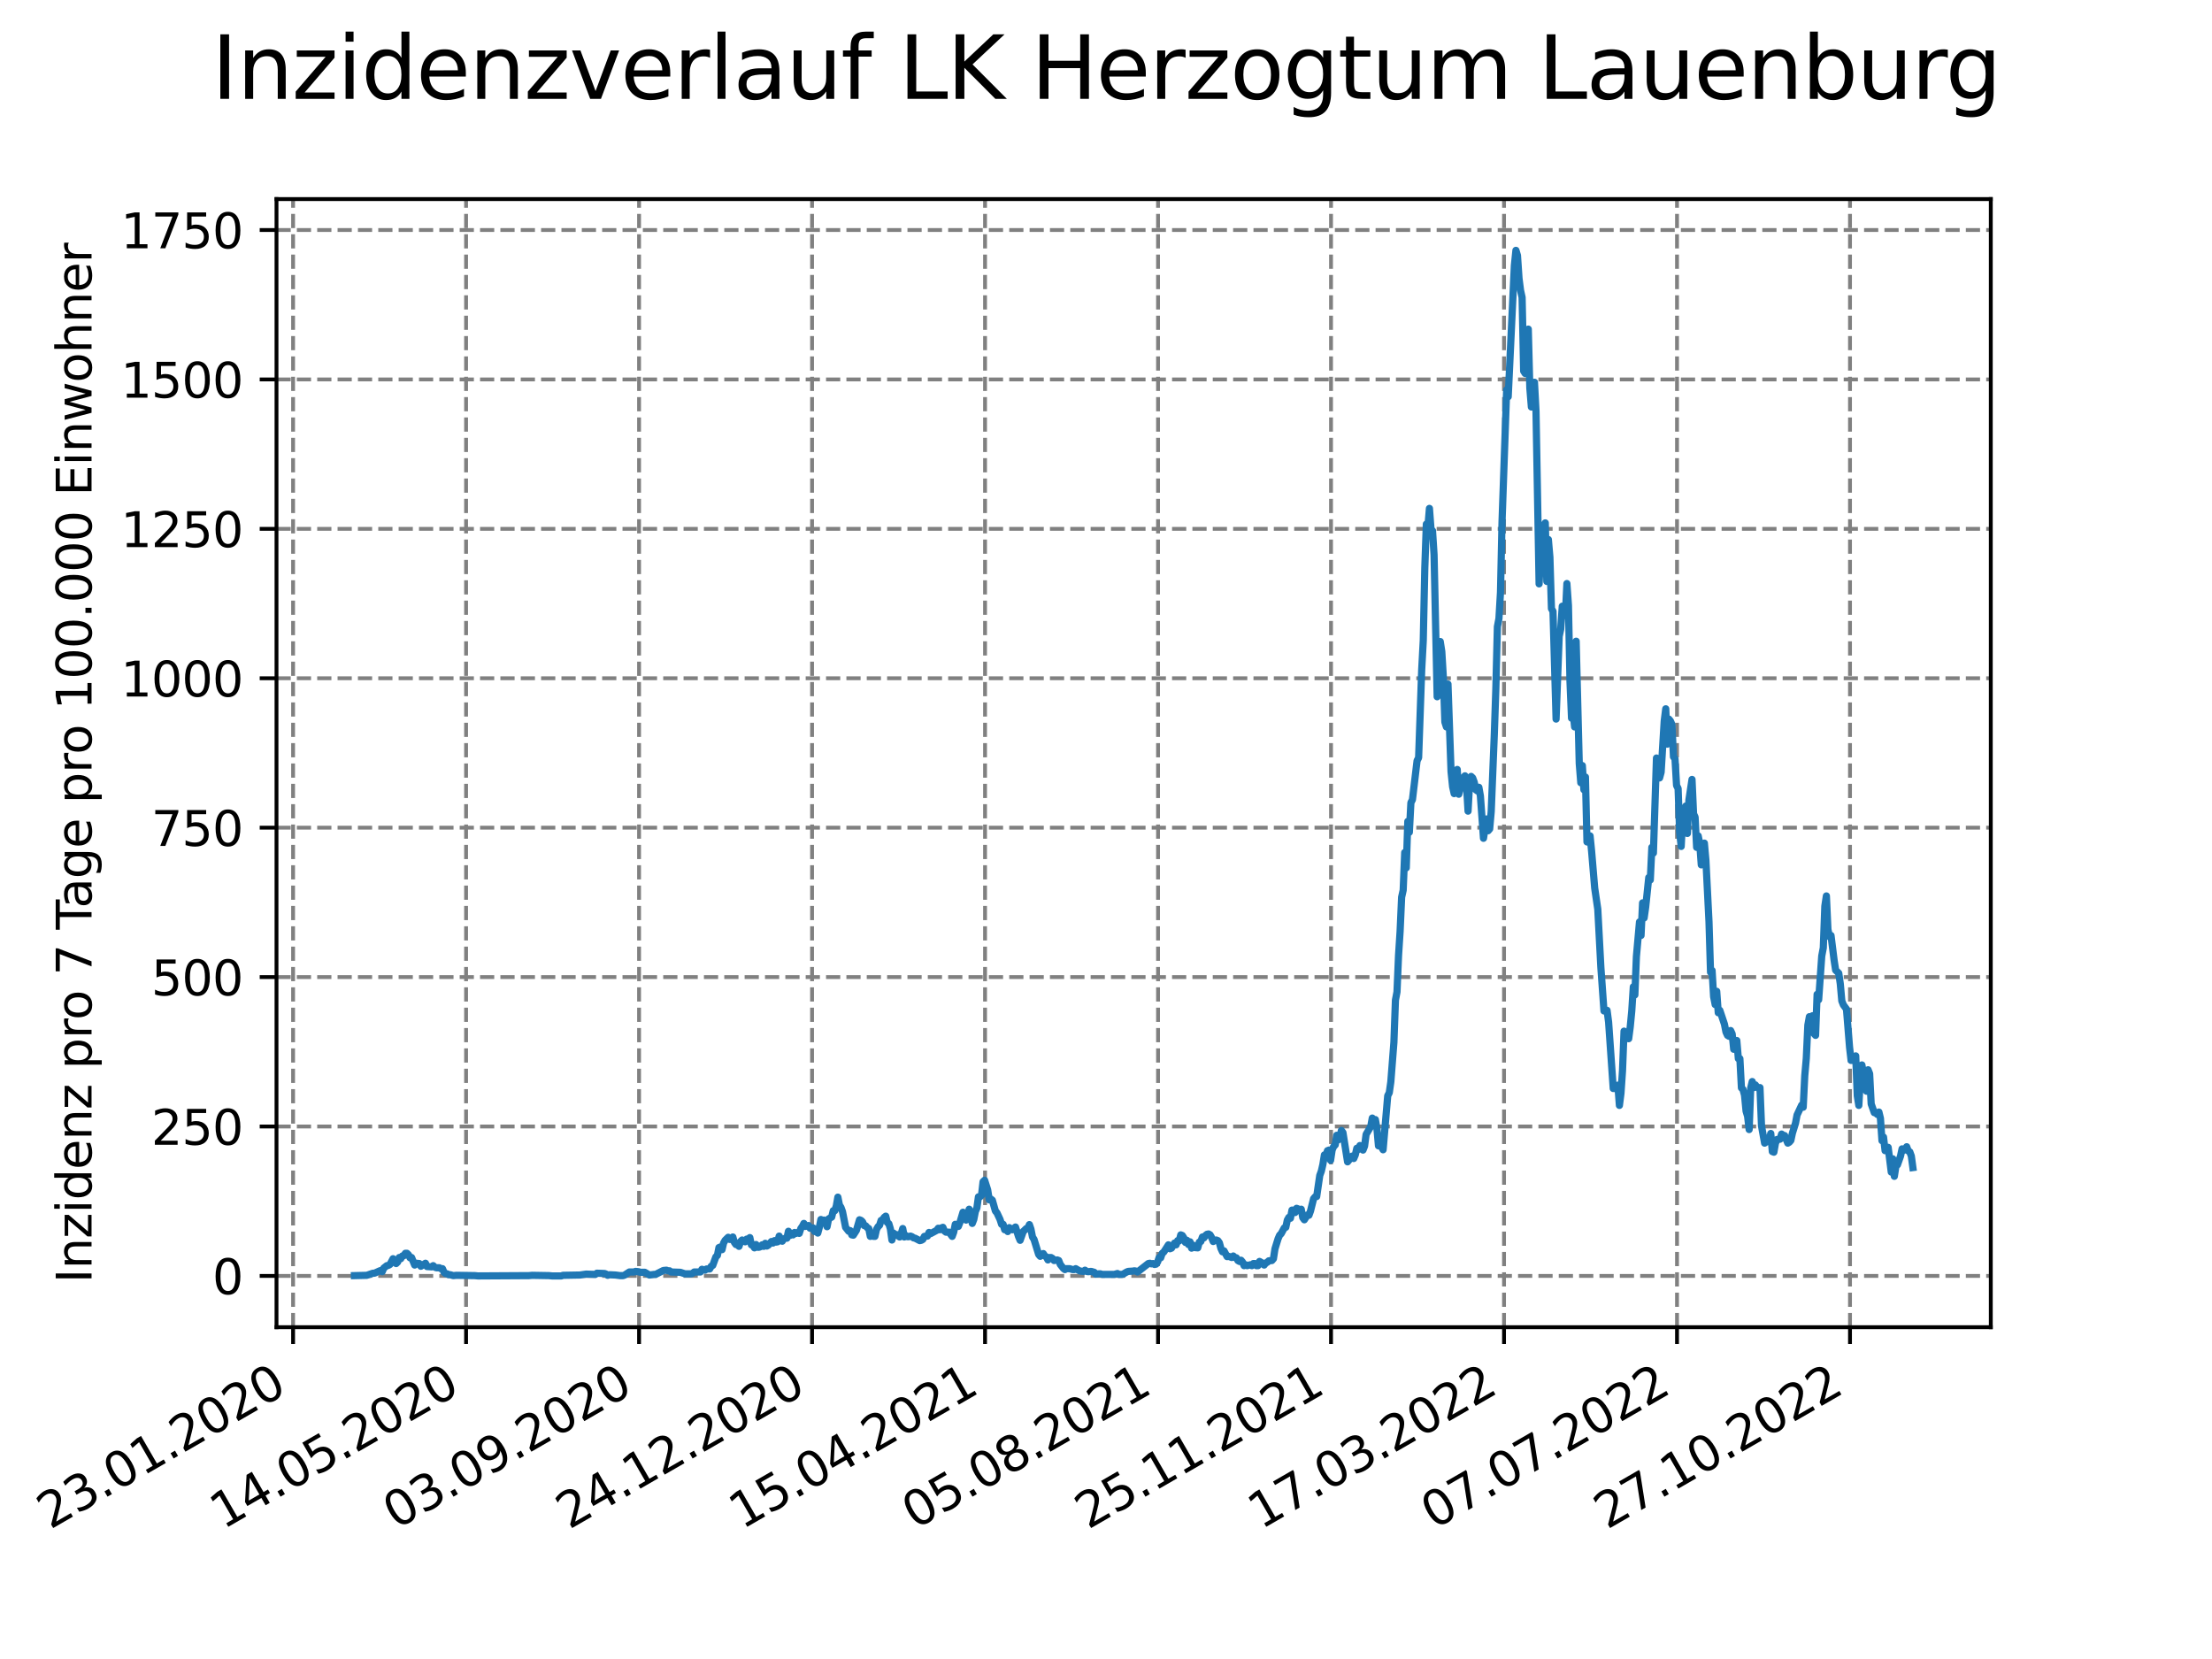 <?xml version="1.0" encoding="utf-8" standalone="no"?>
<!DOCTYPE svg PUBLIC "-//W3C//DTD SVG 1.1//EN"
  "http://www.w3.org/Graphics/SVG/1.1/DTD/svg11.dtd">
<svg xmlns:xlink="http://www.w3.org/1999/xlink" width="460.8pt" height="345.6pt" viewBox="0 0 460.8 345.6" xmlns="http://www.w3.org/2000/svg" version="1.1">
 <defs>
  <style type="text/css">*{stroke-linejoin: round; stroke-linecap: butt}</style>
 </defs>
 <g id="figure_1">
  <g id="patch_1">
   <path d="M 0 345.6 
L 460.8 345.6 
L 460.8 0 
L 0 0 
z
" style="fill: #ffffff"/>
  </g>
  <g id="axes_1">
   <g id="patch_2">
    <path d="M 57.6 276.48 
L 414.72 276.48 
L 414.72 41.472 
L 57.6 41.472 
z
" style="fill: #ffffff"/>
   </g>
   <g id="matplotlib.axis_1">
    <g id="xtick_1">
     <g id="line2d_1">
      <path d="M 61.056 276.48 
L 61.056 41.472 
" clip-path="url(#pd6b71ab029)" style="fill: none; stroke-dasharray: 2.96,1.28; stroke-dashoffset: 0; stroke: #808080; stroke-width: 0.8"/>
     </g>
     <g id="line2d_2">
      <defs>
       <path id="m89632a924a" d="M 0 0 
L 0 3.5 
" style="stroke: #000000; stroke-width: 0.8"/>
      </defs>
      <g>
       <use xlink:href="#m89632a924a" x="61.056" y="276.48" style="stroke: #000000; stroke-width: 0.8"/>
      </g>
     </g>
     <g id="text_1">
      <!-- 23.01.2020 -->
      <g transform="translate(10.431 318.689) rotate(-30) scale(0.1 -0.1)">
       <defs>
        <path id="DejaVuSans-32" d="M 1228 531 
L 3431 531 
L 3431 0 
L 469 0 
L 469 531 
Q 828 903 1448 1529 
Q 2069 2156 2228 2338 
Q 2531 2678 2651 2914 
Q 2772 3150 2772 3378 
Q 2772 3750 2511 3984 
Q 2250 4219 1831 4219 
Q 1534 4219 1204 4116 
Q 875 4013 500 3803 
L 500 4441 
Q 881 4594 1212 4672 
Q 1544 4750 1819 4750 
Q 2544 4750 2975 4387 
Q 3406 4025 3406 3419 
Q 3406 3131 3298 2873 
Q 3191 2616 2906 2266 
Q 2828 2175 2409 1742 
Q 1991 1309 1228 531 
z
" transform="scale(0.016)"/>
        <path id="DejaVuSans-33" d="M 2597 2516 
Q 3050 2419 3304 2112 
Q 3559 1806 3559 1356 
Q 3559 666 3084 287 
Q 2609 -91 1734 -91 
Q 1441 -91 1130 -33 
Q 819 25 488 141 
L 488 750 
Q 750 597 1062 519 
Q 1375 441 1716 441 
Q 2309 441 2620 675 
Q 2931 909 2931 1356 
Q 2931 1769 2642 2001 
Q 2353 2234 1838 2234 
L 1294 2234 
L 1294 2753 
L 1863 2753 
Q 2328 2753 2575 2939 
Q 2822 3125 2822 3475 
Q 2822 3834 2567 4026 
Q 2313 4219 1838 4219 
Q 1578 4219 1281 4162 
Q 984 4106 628 3988 
L 628 4550 
Q 988 4650 1302 4700 
Q 1616 4750 1894 4750 
Q 2613 4750 3031 4423 
Q 3450 4097 3450 3541 
Q 3450 3153 3228 2886 
Q 3006 2619 2597 2516 
z
" transform="scale(0.016)"/>
        <path id="DejaVuSans-2e" d="M 684 794 
L 1344 794 
L 1344 0 
L 684 0 
L 684 794 
z
" transform="scale(0.016)"/>
        <path id="DejaVuSans-30" d="M 2034 4250 
Q 1547 4250 1301 3770 
Q 1056 3291 1056 2328 
Q 1056 1369 1301 889 
Q 1547 409 2034 409 
Q 2525 409 2770 889 
Q 3016 1369 3016 2328 
Q 3016 3291 2770 3770 
Q 2525 4250 2034 4250 
z
M 2034 4750 
Q 2819 4750 3233 4129 
Q 3647 3509 3647 2328 
Q 3647 1150 3233 529 
Q 2819 -91 2034 -91 
Q 1250 -91 836 529 
Q 422 1150 422 2328 
Q 422 3509 836 4129 
Q 1250 4750 2034 4750 
z
" transform="scale(0.016)"/>
        <path id="DejaVuSans-31" d="M 794 531 
L 1825 531 
L 1825 4091 
L 703 3866 
L 703 4441 
L 1819 4666 
L 2450 4666 
L 2450 531 
L 3481 531 
L 3481 0 
L 794 0 
L 794 531 
z
" transform="scale(0.016)"/>
       </defs>
       <use xlink:href="#DejaVuSans-32"/>
       <use xlink:href="#DejaVuSans-33" x="63.623"/>
       <use xlink:href="#DejaVuSans-2e" x="127.246"/>
       <use xlink:href="#DejaVuSans-30" x="159.033"/>
       <use xlink:href="#DejaVuSans-31" x="222.656"/>
       <use xlink:href="#DejaVuSans-2e" x="286.279"/>
       <use xlink:href="#DejaVuSans-32" x="318.066"/>
       <use xlink:href="#DejaVuSans-30" x="381.689"/>
       <use xlink:href="#DejaVuSans-32" x="445.312"/>
       <use xlink:href="#DejaVuSans-30" x="508.936"/>
      </g>
     </g>
    </g>
    <g id="xtick_2">
     <g id="line2d_3">
      <path d="M 97.093 276.48 
L 97.093 41.472 
" clip-path="url(#pd6b71ab029)" style="fill: none; stroke-dasharray: 2.96,1.28; stroke-dashoffset: 0; stroke: #808080; stroke-width: 0.8"/>
     </g>
     <g id="line2d_4">
      <g>
       <use xlink:href="#m89632a924a" x="97.093" y="276.48" style="stroke: #000000; stroke-width: 0.8"/>
      </g>
     </g>
     <g id="text_2">
      <!-- 14.05.2020 -->
      <g transform="translate(46.468 318.689) rotate(-30) scale(0.1 -0.1)">
       <defs>
        <path id="DejaVuSans-34" d="M 2419 4116 
L 825 1625 
L 2419 1625 
L 2419 4116 
z
M 2253 4666 
L 3047 4666 
L 3047 1625 
L 3713 1625 
L 3713 1100 
L 3047 1100 
L 3047 0 
L 2419 0 
L 2419 1100 
L 313 1100 
L 313 1709 
L 2253 4666 
z
" transform="scale(0.016)"/>
        <path id="DejaVuSans-35" d="M 691 4666 
L 3169 4666 
L 3169 4134 
L 1269 4134 
L 1269 2991 
Q 1406 3038 1543 3061 
Q 1681 3084 1819 3084 
Q 2600 3084 3056 2656 
Q 3513 2228 3513 1497 
Q 3513 744 3044 326 
Q 2575 -91 1722 -91 
Q 1428 -91 1123 -41 
Q 819 9 494 109 
L 494 744 
Q 775 591 1075 516 
Q 1375 441 1709 441 
Q 2250 441 2565 725 
Q 2881 1009 2881 1497 
Q 2881 1984 2565 2268 
Q 2250 2553 1709 2553 
Q 1456 2553 1204 2497 
Q 953 2441 691 2322 
L 691 4666 
z
" transform="scale(0.016)"/>
       </defs>
       <use xlink:href="#DejaVuSans-31"/>
       <use xlink:href="#DejaVuSans-34" x="63.623"/>
       <use xlink:href="#DejaVuSans-2e" x="127.246"/>
       <use xlink:href="#DejaVuSans-30" x="159.033"/>
       <use xlink:href="#DejaVuSans-35" x="222.656"/>
       <use xlink:href="#DejaVuSans-2e" x="286.279"/>
       <use xlink:href="#DejaVuSans-32" x="318.066"/>
       <use xlink:href="#DejaVuSans-30" x="381.689"/>
       <use xlink:href="#DejaVuSans-32" x="445.312"/>
       <use xlink:href="#DejaVuSans-30" x="508.936"/>
      </g>
     </g>
    </g>
    <g id="xtick_3">
     <g id="line2d_5">
      <path d="M 133.13 276.48 
L 133.13 41.472 
" clip-path="url(#pd6b71ab029)" style="fill: none; stroke-dasharray: 2.96,1.28; stroke-dashoffset: 0; stroke: #808080; stroke-width: 0.8"/>
     </g>
     <g id="line2d_6">
      <g>
       <use xlink:href="#m89632a924a" x="133.13" y="276.48" style="stroke: #000000; stroke-width: 0.8"/>
      </g>
     </g>
     <g id="text_3">
      <!-- 03.09.2020 -->
      <g transform="translate(82.505 318.689) rotate(-30) scale(0.1 -0.1)">
       <defs>
        <path id="DejaVuSans-39" d="M 703 97 
L 703 672 
Q 941 559 1184 500 
Q 1428 441 1663 441 
Q 2288 441 2617 861 
Q 2947 1281 2994 2138 
Q 2813 1869 2534 1725 
Q 2256 1581 1919 1581 
Q 1219 1581 811 2004 
Q 403 2428 403 3163 
Q 403 3881 828 4315 
Q 1253 4750 1959 4750 
Q 2769 4750 3195 4129 
Q 3622 3509 3622 2328 
Q 3622 1225 3098 567 
Q 2575 -91 1691 -91 
Q 1453 -91 1209 -44 
Q 966 3 703 97 
z
M 1959 2075 
Q 2384 2075 2632 2365 
Q 2881 2656 2881 3163 
Q 2881 3666 2632 3958 
Q 2384 4250 1959 4250 
Q 1534 4250 1286 3958 
Q 1038 3666 1038 3163 
Q 1038 2656 1286 2365 
Q 1534 2075 1959 2075 
z
" transform="scale(0.016)"/>
       </defs>
       <use xlink:href="#DejaVuSans-30"/>
       <use xlink:href="#DejaVuSans-33" x="63.623"/>
       <use xlink:href="#DejaVuSans-2e" x="127.246"/>
       <use xlink:href="#DejaVuSans-30" x="159.033"/>
       <use xlink:href="#DejaVuSans-39" x="222.656"/>
       <use xlink:href="#DejaVuSans-2e" x="286.279"/>
       <use xlink:href="#DejaVuSans-32" x="318.066"/>
       <use xlink:href="#DejaVuSans-30" x="381.689"/>
       <use xlink:href="#DejaVuSans-32" x="445.312"/>
       <use xlink:href="#DejaVuSans-30" x="508.936"/>
      </g>
     </g>
    </g>
    <g id="xtick_4">
     <g id="line2d_7">
      <path d="M 169.167 276.48 
L 169.167 41.472 
" clip-path="url(#pd6b71ab029)" style="fill: none; stroke-dasharray: 2.96,1.28; stroke-dashoffset: 0; stroke: #808080; stroke-width: 0.8"/>
     </g>
     <g id="line2d_8">
      <g>
       <use xlink:href="#m89632a924a" x="169.167" y="276.48" style="stroke: #000000; stroke-width: 0.8"/>
      </g>
     </g>
     <g id="text_4">
      <!-- 24.12.2020 -->
      <g transform="translate(118.542 318.689) rotate(-30) scale(0.1 -0.1)">
       <use xlink:href="#DejaVuSans-32"/>
       <use xlink:href="#DejaVuSans-34" x="63.623"/>
       <use xlink:href="#DejaVuSans-2e" x="127.246"/>
       <use xlink:href="#DejaVuSans-31" x="159.033"/>
       <use xlink:href="#DejaVuSans-32" x="222.656"/>
       <use xlink:href="#DejaVuSans-2e" x="286.279"/>
       <use xlink:href="#DejaVuSans-32" x="318.066"/>
       <use xlink:href="#DejaVuSans-30" x="381.689"/>
       <use xlink:href="#DejaVuSans-32" x="445.312"/>
       <use xlink:href="#DejaVuSans-30" x="508.936"/>
      </g>
     </g>
    </g>
    <g id="xtick_5">
     <g id="line2d_9">
      <path d="M 205.204 276.48 
L 205.204 41.472 
" clip-path="url(#pd6b71ab029)" style="fill: none; stroke-dasharray: 2.96,1.28; stroke-dashoffset: 0; stroke: #808080; stroke-width: 0.8"/>
     </g>
     <g id="line2d_10">
      <g>
       <use xlink:href="#m89632a924a" x="205.204" y="276.48" style="stroke: #000000; stroke-width: 0.8"/>
      </g>
     </g>
     <g id="text_5">
      <!-- 15.04.2021 -->
      <g transform="translate(154.579 318.689) rotate(-30) scale(0.1 -0.1)">
       <use xlink:href="#DejaVuSans-31"/>
       <use xlink:href="#DejaVuSans-35" x="63.623"/>
       <use xlink:href="#DejaVuSans-2e" x="127.246"/>
       <use xlink:href="#DejaVuSans-30" x="159.033"/>
       <use xlink:href="#DejaVuSans-34" x="222.656"/>
       <use xlink:href="#DejaVuSans-2e" x="286.279"/>
       <use xlink:href="#DejaVuSans-32" x="318.066"/>
       <use xlink:href="#DejaVuSans-30" x="381.689"/>
       <use xlink:href="#DejaVuSans-32" x="445.312"/>
       <use xlink:href="#DejaVuSans-31" x="508.936"/>
      </g>
     </g>
    </g>
    <g id="xtick_6">
     <g id="line2d_11">
      <path d="M 241.241 276.48 
L 241.241 41.472 
" clip-path="url(#pd6b71ab029)" style="fill: none; stroke-dasharray: 2.96,1.28; stroke-dashoffset: 0; stroke: #808080; stroke-width: 0.8"/>
     </g>
     <g id="line2d_12">
      <g>
       <use xlink:href="#m89632a924a" x="241.241" y="276.48" style="stroke: #000000; stroke-width: 0.8"/>
      </g>
     </g>
     <g id="text_6">
      <!-- 05.08.2021 -->
      <g transform="translate(190.616 318.689) rotate(-30) scale(0.1 -0.1)">
       <defs>
        <path id="DejaVuSans-38" d="M 2034 2216 
Q 1584 2216 1326 1975 
Q 1069 1734 1069 1313 
Q 1069 891 1326 650 
Q 1584 409 2034 409 
Q 2484 409 2743 651 
Q 3003 894 3003 1313 
Q 3003 1734 2745 1975 
Q 2488 2216 2034 2216 
z
M 1403 2484 
Q 997 2584 770 2862 
Q 544 3141 544 3541 
Q 544 4100 942 4425 
Q 1341 4750 2034 4750 
Q 2731 4750 3128 4425 
Q 3525 4100 3525 3541 
Q 3525 3141 3298 2862 
Q 3072 2584 2669 2484 
Q 3125 2378 3379 2068 
Q 3634 1759 3634 1313 
Q 3634 634 3220 271 
Q 2806 -91 2034 -91 
Q 1263 -91 848 271 
Q 434 634 434 1313 
Q 434 1759 690 2068 
Q 947 2378 1403 2484 
z
M 1172 3481 
Q 1172 3119 1398 2916 
Q 1625 2713 2034 2713 
Q 2441 2713 2670 2916 
Q 2900 3119 2900 3481 
Q 2900 3844 2670 4047 
Q 2441 4250 2034 4250 
Q 1625 4250 1398 4047 
Q 1172 3844 1172 3481 
z
" transform="scale(0.016)"/>
       </defs>
       <use xlink:href="#DejaVuSans-30"/>
       <use xlink:href="#DejaVuSans-35" x="63.623"/>
       <use xlink:href="#DejaVuSans-2e" x="127.246"/>
       <use xlink:href="#DejaVuSans-30" x="159.033"/>
       <use xlink:href="#DejaVuSans-38" x="222.656"/>
       <use xlink:href="#DejaVuSans-2e" x="286.279"/>
       <use xlink:href="#DejaVuSans-32" x="318.066"/>
       <use xlink:href="#DejaVuSans-30" x="381.689"/>
       <use xlink:href="#DejaVuSans-32" x="445.312"/>
       <use xlink:href="#DejaVuSans-31" x="508.936"/>
      </g>
     </g>
    </g>
    <g id="xtick_7">
     <g id="line2d_13">
      <path d="M 277.278 276.48 
L 277.278 41.472 
" clip-path="url(#pd6b71ab029)" style="fill: none; stroke-dasharray: 2.96,1.28; stroke-dashoffset: 0; stroke: #808080; stroke-width: 0.8"/>
     </g>
     <g id="line2d_14">
      <g>
       <use xlink:href="#m89632a924a" x="277.278" y="276.48" style="stroke: #000000; stroke-width: 0.8"/>
      </g>
     </g>
     <g id="text_7">
      <!-- 25.11.2021 -->
      <g transform="translate(226.653 318.689) rotate(-30) scale(0.1 -0.1)">
       <use xlink:href="#DejaVuSans-32"/>
       <use xlink:href="#DejaVuSans-35" x="63.623"/>
       <use xlink:href="#DejaVuSans-2e" x="127.246"/>
       <use xlink:href="#DejaVuSans-31" x="159.033"/>
       <use xlink:href="#DejaVuSans-31" x="222.656"/>
       <use xlink:href="#DejaVuSans-2e" x="286.279"/>
       <use xlink:href="#DejaVuSans-32" x="318.066"/>
       <use xlink:href="#DejaVuSans-30" x="381.689"/>
       <use xlink:href="#DejaVuSans-32" x="445.312"/>
       <use xlink:href="#DejaVuSans-31" x="508.936"/>
      </g>
     </g>
    </g>
    <g id="xtick_8">
     <g id="line2d_15">
      <path d="M 313.315 276.48 
L 313.315 41.472 
" clip-path="url(#pd6b71ab029)" style="fill: none; stroke-dasharray: 2.96,1.28; stroke-dashoffset: 0; stroke: #808080; stroke-width: 0.8"/>
     </g>
     <g id="line2d_16">
      <g>
       <use xlink:href="#m89632a924a" x="313.315" y="276.48" style="stroke: #000000; stroke-width: 0.8"/>
      </g>
     </g>
     <g id="text_8">
      <!-- 17.03.2022 -->
      <g transform="translate(262.69 318.689) rotate(-30) scale(0.1 -0.1)">
       <defs>
        <path id="DejaVuSans-37" d="M 525 4666 
L 3525 4666 
L 3525 4397 
L 1831 0 
L 1172 0 
L 2766 4134 
L 525 4134 
L 525 4666 
z
" transform="scale(0.016)"/>
       </defs>
       <use xlink:href="#DejaVuSans-31"/>
       <use xlink:href="#DejaVuSans-37" x="63.623"/>
       <use xlink:href="#DejaVuSans-2e" x="127.246"/>
       <use xlink:href="#DejaVuSans-30" x="159.033"/>
       <use xlink:href="#DejaVuSans-33" x="222.656"/>
       <use xlink:href="#DejaVuSans-2e" x="286.279"/>
       <use xlink:href="#DejaVuSans-32" x="318.066"/>
       <use xlink:href="#DejaVuSans-30" x="381.689"/>
       <use xlink:href="#DejaVuSans-32" x="445.312"/>
       <use xlink:href="#DejaVuSans-32" x="508.936"/>
      </g>
     </g>
    </g>
    <g id="xtick_9">
     <g id="line2d_17">
      <path d="M 349.352 276.48 
L 349.352 41.472 
" clip-path="url(#pd6b71ab029)" style="fill: none; stroke-dasharray: 2.96,1.28; stroke-dashoffset: 0; stroke: #808080; stroke-width: 0.8"/>
     </g>
     <g id="line2d_18">
      <g>
       <use xlink:href="#m89632a924a" x="349.352" y="276.48" style="stroke: #000000; stroke-width: 0.8"/>
      </g>
     </g>
     <g id="text_9">
      <!-- 07.07.2022 -->
      <g transform="translate(298.727 318.689) rotate(-30) scale(0.1 -0.1)">
       <use xlink:href="#DejaVuSans-30"/>
       <use xlink:href="#DejaVuSans-37" x="63.623"/>
       <use xlink:href="#DejaVuSans-2e" x="127.246"/>
       <use xlink:href="#DejaVuSans-30" x="159.033"/>
       <use xlink:href="#DejaVuSans-37" x="222.656"/>
       <use xlink:href="#DejaVuSans-2e" x="286.279"/>
       <use xlink:href="#DejaVuSans-32" x="318.066"/>
       <use xlink:href="#DejaVuSans-30" x="381.689"/>
       <use xlink:href="#DejaVuSans-32" x="445.312"/>
       <use xlink:href="#DejaVuSans-32" x="508.936"/>
      </g>
     </g>
    </g>
    <g id="xtick_10">
     <g id="line2d_19">
      <path d="M 385.389 276.48 
L 385.389 41.472 
" clip-path="url(#pd6b71ab029)" style="fill: none; stroke-dasharray: 2.96,1.28; stroke-dashoffset: 0; stroke: #808080; stroke-width: 0.8"/>
     </g>
     <g id="line2d_20">
      <g>
       <use xlink:href="#m89632a924a" x="385.389" y="276.48" style="stroke: #000000; stroke-width: 0.8"/>
      </g>
     </g>
     <g id="text_10">
      <!-- 27.10.2022 -->
      <g transform="translate(334.764 318.689) rotate(-30) scale(0.1 -0.1)">
       <use xlink:href="#DejaVuSans-32"/>
       <use xlink:href="#DejaVuSans-37" x="63.623"/>
       <use xlink:href="#DejaVuSans-2e" x="127.246"/>
       <use xlink:href="#DejaVuSans-31" x="159.033"/>
       <use xlink:href="#DejaVuSans-30" x="222.656"/>
       <use xlink:href="#DejaVuSans-2e" x="286.279"/>
       <use xlink:href="#DejaVuSans-32" x="318.066"/>
       <use xlink:href="#DejaVuSans-30" x="381.689"/>
       <use xlink:href="#DejaVuSans-32" x="445.312"/>
       <use xlink:href="#DejaVuSans-32" x="508.936"/>
      </g>
     </g>
    </g>
   </g>
   <g id="matplotlib.axis_2">
    <g id="ytick_1">
     <g id="line2d_21">
      <path d="M 57.6 265.798 
L 414.72 265.798 
" clip-path="url(#pd6b71ab029)" style="fill: none; stroke-dasharray: 2.96,1.28; stroke-dashoffset: 0; stroke: #808080; stroke-width: 0.8"/>
     </g>
     <g id="line2d_22">
      <defs>
       <path id="mc05b74c653" d="M 0 0 
L -3.5 0 
" style="stroke: #000000; stroke-width: 0.8"/>
      </defs>
      <g>
       <use xlink:href="#mc05b74c653" x="57.6" y="265.798" style="stroke: #000000; stroke-width: 0.8"/>
      </g>
     </g>
     <g id="text_11">
      <!-- 0 -->
      <g transform="translate(44.237 269.597) scale(0.1 -0.1)">
       <use xlink:href="#DejaVuSans-30"/>
      </g>
     </g>
    </g>
    <g id="ytick_2">
     <g id="line2d_23">
      <path d="M 57.6 234.673 
L 414.72 234.673 
" clip-path="url(#pd6b71ab029)" style="fill: none; stroke-dasharray: 2.96,1.28; stroke-dashoffset: 0; stroke: #808080; stroke-width: 0.8"/>
     </g>
     <g id="line2d_24">
      <g>
       <use xlink:href="#mc05b74c653" x="57.6" y="234.673" style="stroke: #000000; stroke-width: 0.8"/>
      </g>
     </g>
     <g id="text_12">
      <!-- 250 -->
      <g transform="translate(31.512 238.472) scale(0.1 -0.1)">
       <use xlink:href="#DejaVuSans-32"/>
       <use xlink:href="#DejaVuSans-35" x="63.623"/>
       <use xlink:href="#DejaVuSans-30" x="127.246"/>
      </g>
     </g>
    </g>
    <g id="ytick_3">
     <g id="line2d_25">
      <path d="M 57.6 203.547 
L 414.72 203.547 
" clip-path="url(#pd6b71ab029)" style="fill: none; stroke-dasharray: 2.96,1.28; stroke-dashoffset: 0; stroke: #808080; stroke-width: 0.8"/>
     </g>
     <g id="line2d_26">
      <g>
       <use xlink:href="#mc05b74c653" x="57.6" y="203.547" style="stroke: #000000; stroke-width: 0.8"/>
      </g>
     </g>
     <g id="text_13">
      <!-- 500 -->
      <g transform="translate(31.512 207.346) scale(0.1 -0.1)">
       <use xlink:href="#DejaVuSans-35"/>
       <use xlink:href="#DejaVuSans-30" x="63.623"/>
       <use xlink:href="#DejaVuSans-30" x="127.246"/>
      </g>
     </g>
    </g>
    <g id="ytick_4">
     <g id="line2d_27">
      <path d="M 57.6 172.422 
L 414.72 172.422 
" clip-path="url(#pd6b71ab029)" style="fill: none; stroke-dasharray: 2.96,1.28; stroke-dashoffset: 0; stroke: #808080; stroke-width: 0.8"/>
     </g>
     <g id="line2d_28">
      <g>
       <use xlink:href="#mc05b74c653" x="57.6" y="172.422" style="stroke: #000000; stroke-width: 0.8"/>
      </g>
     </g>
     <g id="text_14">
      <!-- 750 -->
      <g transform="translate(31.512 176.221) scale(0.1 -0.1)">
       <use xlink:href="#DejaVuSans-37"/>
       <use xlink:href="#DejaVuSans-35" x="63.623"/>
       <use xlink:href="#DejaVuSans-30" x="127.246"/>
      </g>
     </g>
    </g>
    <g id="ytick_5">
     <g id="line2d_29">
      <path d="M 57.6 141.297 
L 414.72 141.297 
" clip-path="url(#pd6b71ab029)" style="fill: none; stroke-dasharray: 2.96,1.28; stroke-dashoffset: 0; stroke: #808080; stroke-width: 0.8"/>
     </g>
     <g id="line2d_30">
      <g>
       <use xlink:href="#mc05b74c653" x="57.6" y="141.297" style="stroke: #000000; stroke-width: 0.8"/>
      </g>
     </g>
     <g id="text_15">
      <!-- 1000 -->
      <g transform="translate(25.15 145.096) scale(0.1 -0.1)">
       <use xlink:href="#DejaVuSans-31"/>
       <use xlink:href="#DejaVuSans-30" x="63.623"/>
       <use xlink:href="#DejaVuSans-30" x="127.246"/>
       <use xlink:href="#DejaVuSans-30" x="190.869"/>
      </g>
     </g>
    </g>
    <g id="ytick_6">
     <g id="line2d_31">
      <path d="M 57.6 110.171 
L 414.72 110.171 
" clip-path="url(#pd6b71ab029)" style="fill: none; stroke-dasharray: 2.96,1.28; stroke-dashoffset: 0; stroke: #808080; stroke-width: 0.8"/>
     </g>
     <g id="line2d_32">
      <g>
       <use xlink:href="#mc05b74c653" x="57.6" y="110.171" style="stroke: #000000; stroke-width: 0.8"/>
      </g>
     </g>
     <g id="text_16">
      <!-- 1250 -->
      <g transform="translate(25.15 113.971) scale(0.1 -0.1)">
       <use xlink:href="#DejaVuSans-31"/>
       <use xlink:href="#DejaVuSans-32" x="63.623"/>
       <use xlink:href="#DejaVuSans-35" x="127.246"/>
       <use xlink:href="#DejaVuSans-30" x="190.869"/>
      </g>
     </g>
    </g>
    <g id="ytick_7">
     <g id="line2d_33">
      <path d="M 57.6 79.046 
L 414.72 79.046 
" clip-path="url(#pd6b71ab029)" style="fill: none; stroke-dasharray: 2.96,1.28; stroke-dashoffset: 0; stroke: #808080; stroke-width: 0.8"/>
     </g>
     <g id="line2d_34">
      <g>
       <use xlink:href="#mc05b74c653" x="57.6" y="79.046" style="stroke: #000000; stroke-width: 0.8"/>
      </g>
     </g>
     <g id="text_17">
      <!-- 1500 -->
      <g transform="translate(25.15 82.845) scale(0.1 -0.1)">
       <use xlink:href="#DejaVuSans-31"/>
       <use xlink:href="#DejaVuSans-35" x="63.623"/>
       <use xlink:href="#DejaVuSans-30" x="127.246"/>
       <use xlink:href="#DejaVuSans-30" x="190.869"/>
      </g>
     </g>
    </g>
    <g id="ytick_8">
     <g id="line2d_35">
      <path d="M 57.6 47.921 
L 414.72 47.921 
" clip-path="url(#pd6b71ab029)" style="fill: none; stroke-dasharray: 2.96,1.28; stroke-dashoffset: 0; stroke: #808080; stroke-width: 0.8"/>
     </g>
     <g id="line2d_36">
      <g>
       <use xlink:href="#mc05b74c653" x="57.6" y="47.921" style="stroke: #000000; stroke-width: 0.8"/>
      </g>
     </g>
     <g id="text_18">
      <!-- 1750 -->
      <g transform="translate(25.15 51.72) scale(0.1 -0.1)">
       <use xlink:href="#DejaVuSans-31"/>
       <use xlink:href="#DejaVuSans-37" x="63.623"/>
       <use xlink:href="#DejaVuSans-35" x="127.246"/>
       <use xlink:href="#DejaVuSans-30" x="190.869"/>
      </g>
     </g>
    </g>
    <g id="text_19">
     <!-- Inzidenz pro 7 Tage pro 100.000 Einwohner -->
     <g transform="translate(19.07 267.301) rotate(-90) scale(0.1 -0.1)">
      <defs>
       <path id="DejaVuSans-49" d="M 628 4666 
L 1259 4666 
L 1259 0 
L 628 0 
L 628 4666 
z
" transform="scale(0.016)"/>
       <path id="DejaVuSans-6e" d="M 3513 2113 
L 3513 0 
L 2938 0 
L 2938 2094 
Q 2938 2591 2744 2837 
Q 2550 3084 2163 3084 
Q 1697 3084 1428 2787 
Q 1159 2491 1159 1978 
L 1159 0 
L 581 0 
L 581 3500 
L 1159 3500 
L 1159 2956 
Q 1366 3272 1645 3428 
Q 1925 3584 2291 3584 
Q 2894 3584 3203 3211 
Q 3513 2838 3513 2113 
z
" transform="scale(0.016)"/>
       <path id="DejaVuSans-7a" d="M 353 3500 
L 3084 3500 
L 3084 2975 
L 922 459 
L 3084 459 
L 3084 0 
L 275 0 
L 275 525 
L 2438 3041 
L 353 3041 
L 353 3500 
z
" transform="scale(0.016)"/>
       <path id="DejaVuSans-69" d="M 603 3500 
L 1178 3500 
L 1178 0 
L 603 0 
L 603 3500 
z
M 603 4863 
L 1178 4863 
L 1178 4134 
L 603 4134 
L 603 4863 
z
" transform="scale(0.016)"/>
       <path id="DejaVuSans-64" d="M 2906 2969 
L 2906 4863 
L 3481 4863 
L 3481 0 
L 2906 0 
L 2906 525 
Q 2725 213 2448 61 
Q 2172 -91 1784 -91 
Q 1150 -91 751 415 
Q 353 922 353 1747 
Q 353 2572 751 3078 
Q 1150 3584 1784 3584 
Q 2172 3584 2448 3432 
Q 2725 3281 2906 2969 
z
M 947 1747 
Q 947 1113 1208 752 
Q 1469 391 1925 391 
Q 2381 391 2643 752 
Q 2906 1113 2906 1747 
Q 2906 2381 2643 2742 
Q 2381 3103 1925 3103 
Q 1469 3103 1208 2742 
Q 947 2381 947 1747 
z
" transform="scale(0.016)"/>
       <path id="DejaVuSans-65" d="M 3597 1894 
L 3597 1613 
L 953 1613 
Q 991 1019 1311 708 
Q 1631 397 2203 397 
Q 2534 397 2845 478 
Q 3156 559 3463 722 
L 3463 178 
Q 3153 47 2828 -22 
Q 2503 -91 2169 -91 
Q 1331 -91 842 396 
Q 353 884 353 1716 
Q 353 2575 817 3079 
Q 1281 3584 2069 3584 
Q 2775 3584 3186 3129 
Q 3597 2675 3597 1894 
z
M 3022 2063 
Q 3016 2534 2758 2815 
Q 2500 3097 2075 3097 
Q 1594 3097 1305 2825 
Q 1016 2553 972 2059 
L 3022 2063 
z
" transform="scale(0.016)"/>
       <path id="DejaVuSans-20" transform="scale(0.016)"/>
       <path id="DejaVuSans-70" d="M 1159 525 
L 1159 -1331 
L 581 -1331 
L 581 3500 
L 1159 3500 
L 1159 2969 
Q 1341 3281 1617 3432 
Q 1894 3584 2278 3584 
Q 2916 3584 3314 3078 
Q 3713 2572 3713 1747 
Q 3713 922 3314 415 
Q 2916 -91 2278 -91 
Q 1894 -91 1617 61 
Q 1341 213 1159 525 
z
M 3116 1747 
Q 3116 2381 2855 2742 
Q 2594 3103 2138 3103 
Q 1681 3103 1420 2742 
Q 1159 2381 1159 1747 
Q 1159 1113 1420 752 
Q 1681 391 2138 391 
Q 2594 391 2855 752 
Q 3116 1113 3116 1747 
z
" transform="scale(0.016)"/>
       <path id="DejaVuSans-72" d="M 2631 2963 
Q 2534 3019 2420 3045 
Q 2306 3072 2169 3072 
Q 1681 3072 1420 2755 
Q 1159 2438 1159 1844 
L 1159 0 
L 581 0 
L 581 3500 
L 1159 3500 
L 1159 2956 
Q 1341 3275 1631 3429 
Q 1922 3584 2338 3584 
Q 2397 3584 2469 3576 
Q 2541 3569 2628 3553 
L 2631 2963 
z
" transform="scale(0.016)"/>
       <path id="DejaVuSans-6f" d="M 1959 3097 
Q 1497 3097 1228 2736 
Q 959 2375 959 1747 
Q 959 1119 1226 758 
Q 1494 397 1959 397 
Q 2419 397 2687 759 
Q 2956 1122 2956 1747 
Q 2956 2369 2687 2733 
Q 2419 3097 1959 3097 
z
M 1959 3584 
Q 2709 3584 3137 3096 
Q 3566 2609 3566 1747 
Q 3566 888 3137 398 
Q 2709 -91 1959 -91 
Q 1206 -91 779 398 
Q 353 888 353 1747 
Q 353 2609 779 3096 
Q 1206 3584 1959 3584 
z
" transform="scale(0.016)"/>
       <path id="DejaVuSans-54" d="M -19 4666 
L 3928 4666 
L 3928 4134 
L 2272 4134 
L 2272 0 
L 1638 0 
L 1638 4134 
L -19 4134 
L -19 4666 
z
" transform="scale(0.016)"/>
       <path id="DejaVuSans-61" d="M 2194 1759 
Q 1497 1759 1228 1600 
Q 959 1441 959 1056 
Q 959 750 1161 570 
Q 1363 391 1709 391 
Q 2188 391 2477 730 
Q 2766 1069 2766 1631 
L 2766 1759 
L 2194 1759 
z
M 3341 1997 
L 3341 0 
L 2766 0 
L 2766 531 
Q 2569 213 2275 61 
Q 1981 -91 1556 -91 
Q 1019 -91 701 211 
Q 384 513 384 1019 
Q 384 1609 779 1909 
Q 1175 2209 1959 2209 
L 2766 2209 
L 2766 2266 
Q 2766 2663 2505 2880 
Q 2244 3097 1772 3097 
Q 1472 3097 1187 3025 
Q 903 2953 641 2809 
L 641 3341 
Q 956 3463 1253 3523 
Q 1550 3584 1831 3584 
Q 2591 3584 2966 3190 
Q 3341 2797 3341 1997 
z
" transform="scale(0.016)"/>
       <path id="DejaVuSans-67" d="M 2906 1791 
Q 2906 2416 2648 2759 
Q 2391 3103 1925 3103 
Q 1463 3103 1205 2759 
Q 947 2416 947 1791 
Q 947 1169 1205 825 
Q 1463 481 1925 481 
Q 2391 481 2648 825 
Q 2906 1169 2906 1791 
z
M 3481 434 
Q 3481 -459 3084 -895 
Q 2688 -1331 1869 -1331 
Q 1566 -1331 1297 -1286 
Q 1028 -1241 775 -1147 
L 775 -588 
Q 1028 -725 1275 -790 
Q 1522 -856 1778 -856 
Q 2344 -856 2625 -561 
Q 2906 -266 2906 331 
L 2906 616 
Q 2728 306 2450 153 
Q 2172 0 1784 0 
Q 1141 0 747 490 
Q 353 981 353 1791 
Q 353 2603 747 3093 
Q 1141 3584 1784 3584 
Q 2172 3584 2450 3431 
Q 2728 3278 2906 2969 
L 2906 3500 
L 3481 3500 
L 3481 434 
z
" transform="scale(0.016)"/>
       <path id="DejaVuSans-45" d="M 628 4666 
L 3578 4666 
L 3578 4134 
L 1259 4134 
L 1259 2753 
L 3481 2753 
L 3481 2222 
L 1259 2222 
L 1259 531 
L 3634 531 
L 3634 0 
L 628 0 
L 628 4666 
z
" transform="scale(0.016)"/>
       <path id="DejaVuSans-77" d="M 269 3500 
L 844 3500 
L 1563 769 
L 2278 3500 
L 2956 3500 
L 3675 769 
L 4391 3500 
L 4966 3500 
L 4050 0 
L 3372 0 
L 2619 2869 
L 1863 0 
L 1184 0 
L 269 3500 
z
" transform="scale(0.016)"/>
       <path id="DejaVuSans-68" d="M 3513 2113 
L 3513 0 
L 2938 0 
L 2938 2094 
Q 2938 2591 2744 2837 
Q 2550 3084 2163 3084 
Q 1697 3084 1428 2787 
Q 1159 2491 1159 1978 
L 1159 0 
L 581 0 
L 581 4863 
L 1159 4863 
L 1159 2956 
Q 1366 3272 1645 3428 
Q 1925 3584 2291 3584 
Q 2894 3584 3203 3211 
Q 3513 2838 3513 2113 
z
" transform="scale(0.016)"/>
      </defs>
      <use xlink:href="#DejaVuSans-49"/>
      <use xlink:href="#DejaVuSans-6e" x="29.492"/>
      <use xlink:href="#DejaVuSans-7a" x="92.871"/>
      <use xlink:href="#DejaVuSans-69" x="145.361"/>
      <use xlink:href="#DejaVuSans-64" x="173.145"/>
      <use xlink:href="#DejaVuSans-65" x="236.621"/>
      <use xlink:href="#DejaVuSans-6e" x="298.145"/>
      <use xlink:href="#DejaVuSans-7a" x="361.523"/>
      <use xlink:href="#DejaVuSans-20" x="414.014"/>
      <use xlink:href="#DejaVuSans-70" x="445.801"/>
      <use xlink:href="#DejaVuSans-72" x="509.277"/>
      <use xlink:href="#DejaVuSans-6f" x="548.141"/>
      <use xlink:href="#DejaVuSans-20" x="609.322"/>
      <use xlink:href="#DejaVuSans-37" x="641.109"/>
      <use xlink:href="#DejaVuSans-20" x="704.732"/>
      <use xlink:href="#DejaVuSans-54" x="736.52"/>
      <use xlink:href="#DejaVuSans-61" x="781.104"/>
      <use xlink:href="#DejaVuSans-67" x="842.383"/>
      <use xlink:href="#DejaVuSans-65" x="905.859"/>
      <use xlink:href="#DejaVuSans-20" x="967.383"/>
      <use xlink:href="#DejaVuSans-70" x="999.17"/>
      <use xlink:href="#DejaVuSans-72" x="1062.646"/>
      <use xlink:href="#DejaVuSans-6f" x="1101.51"/>
      <use xlink:href="#DejaVuSans-20" x="1162.691"/>
      <use xlink:href="#DejaVuSans-31" x="1194.479"/>
      <use xlink:href="#DejaVuSans-30" x="1258.102"/>
      <use xlink:href="#DejaVuSans-30" x="1321.725"/>
      <use xlink:href="#DejaVuSans-2e" x="1385.348"/>
      <use xlink:href="#DejaVuSans-30" x="1417.135"/>
      <use xlink:href="#DejaVuSans-30" x="1480.758"/>
      <use xlink:href="#DejaVuSans-30" x="1544.381"/>
      <use xlink:href="#DejaVuSans-20" x="1608.004"/>
      <use xlink:href="#DejaVuSans-45" x="1639.791"/>
      <use xlink:href="#DejaVuSans-69" x="1702.975"/>
      <use xlink:href="#DejaVuSans-6e" x="1730.758"/>
      <use xlink:href="#DejaVuSans-77" x="1794.137"/>
      <use xlink:href="#DejaVuSans-6f" x="1875.924"/>
      <use xlink:href="#DejaVuSans-68" x="1937.105"/>
      <use xlink:href="#DejaVuSans-6e" x="2000.484"/>
      <use xlink:href="#DejaVuSans-65" x="2063.863"/>
      <use xlink:href="#DejaVuSans-72" x="2125.387"/>
     </g>
    </g>
   </g>
   <g id="line2d_37">
    <path d="M 73.833 265.735 
L 76.407 265.672 
L 77.694 265.232 
L 78.016 265.232 
L 78.981 264.792 
L 79.303 264.666 
L 79.624 264.918 
L 79.946 264.163 
L 80.59 263.66 
L 80.911 263.597 
L 81.233 263.409 
L 81.877 262.214 
L 82.198 262.969 
L 82.52 263.22 
L 82.842 262.906 
L 83.164 261.963 
L 83.485 262.214 
L 83.807 261.648 
L 84.129 261.585 
L 84.451 261.082 
L 84.773 261.082 
L 85.094 261.397 
L 85.416 262.025 
L 85.738 261.963 
L 86.381 263.534 
L 86.703 263.157 
L 87.347 263.22 
L 87.668 263.786 
L 88.634 263.157 
L 88.955 263.849 
L 89.921 263.912 
L 90.242 263.66 
L 90.564 263.974 
L 90.886 264.1 
L 91.529 264.1 
L 91.851 264.289 
L 92.173 264.289 
L 92.495 265.043 
L 92.816 265.295 
L 93.138 265.358 
L 93.46 265.546 
L 93.782 265.546 
L 94.425 265.735 
L 95.069 265.672 
L 98.93 265.735 
L 99.573 265.798 
L 110.191 265.735 
L 110.835 265.672 
L 114.374 265.735 
L 115.018 265.798 
L 116.948 265.798 
L 117.27 265.672 
L 120.809 265.609 
L 122.097 265.421 
L 124.027 265.483 
L 124.349 265.232 
L 125.958 265.295 
L 126.279 265.421 
L 126.601 265.672 
L 126.923 265.546 
L 128.21 265.609 
L 129.175 265.735 
L 129.819 265.735 
L 130.141 265.609 
L 131.106 264.98 
L 132.071 264.98 
L 132.393 264.855 
L 133.036 264.918 
L 133.358 265.043 
L 134.323 265.043 
L 135.289 265.609 
L 136.254 265.483 
L 136.576 265.483 
L 138.184 264.666 
L 138.828 264.603 
L 139.15 264.729 
L 139.472 264.729 
L 139.793 264.98 
L 141.724 265.043 
L 142.689 265.358 
L 143.976 265.358 
L 144.298 265.232 
L 144.62 264.98 
L 145.907 264.98 
L 146.228 264.415 
L 146.872 264.603 
L 147.194 264.352 
L 147.837 264.352 
L 148.159 263.786 
L 148.481 263.597 
L 149.124 261.837 
L 149.446 261.522 
L 149.768 259.888 
L 150.09 259.762 
L 150.411 260.328 
L 150.733 258.945 
L 151.055 258.379 
L 151.698 257.75 
L 152.02 258.19 
L 152.342 258.19 
L 152.664 257.687 
L 152.985 258.819 
L 153.307 259.259 
L 153.629 259.322 
L 153.951 259.636 
L 154.272 258.63 
L 154.594 258.316 
L 155.238 258.693 
L 155.559 258.127 
L 155.881 258.127 
L 156.203 257.813 
L 156.525 259.322 
L 156.846 259.448 
L 157.168 259.951 
L 157.49 259.259 
L 157.812 259.825 
L 158.134 259.825 
L 158.455 259.699 
L 158.777 259.322 
L 159.099 259.636 
L 159.421 259.007 
L 159.742 259.573 
L 160.064 259.385 
L 160.708 258.63 
L 161.029 258.945 
L 161.351 258.442 
L 161.673 258.756 
L 161.995 258.693 
L 162.316 257.499 
L 162.638 258.316 
L 162.96 258.567 
L 163.282 258.064 
L 163.603 257.939 
L 163.925 257.939 
L 164.247 256.493 
L 164.569 257.373 
L 164.89 256.933 
L 165.212 257.247 
L 165.534 256.744 
L 165.856 256.933 
L 166.177 256.744 
L 166.499 256.933 
L 166.821 255.927 
L 167.143 255.487 
L 167.465 254.858 
L 167.786 255.487 
L 168.43 255.298 
L 168.752 255.864 
L 169.395 255.801 
L 169.717 256.555 
L 170.039 256.43 
L 170.36 256.87 
L 170.682 255.675 
L 171.004 254.041 
L 171.326 254.732 
L 171.647 254.166 
L 171.969 254.543 
L 172.291 255.549 
L 172.613 253.915 
L 173.256 253.538 
L 173.578 252.217 
L 173.9 252.217 
L 174.221 251.211 
L 174.543 249.388 
L 174.865 251.023 
L 175.187 251.526 
L 175.508 252.406 
L 176.152 255.675 
L 176.796 256.493 
L 177.117 256.367 
L 177.439 257.247 
L 177.761 257.31 
L 178.404 256.304 
L 179.048 254.103 
L 179.37 254.229 
L 179.691 254.543 
L 180.013 255.298 
L 180.335 255.361 
L 180.657 255.738 
L 180.978 255.927 
L 181.3 257.561 
L 181.622 257.436 
L 181.944 257.561 
L 182.265 257.561 
L 182.587 256.115 
L 182.909 255.549 
L 183.231 255.235 
L 183.552 254.229 
L 183.874 254.103 
L 184.196 253.6 
L 184.518 253.349 
L 184.839 254.669 
L 185.161 254.921 
L 185.483 255.99 
L 185.805 258.316 
L 186.127 256.87 
L 186.448 257.31 
L 186.77 257.184 
L 187.414 257.687 
L 187.735 256.996 
L 188.057 255.927 
L 188.379 257.687 
L 188.701 257.373 
L 189.022 257.624 
L 189.344 257.624 
L 189.666 257.499 
L 189.988 257.624 
L 190.309 257.876 
L 190.631 257.939 
L 191.596 258.442 
L 191.918 258.379 
L 192.24 258.19 
L 192.562 257.561 
L 193.205 257.499 
L 193.527 256.744 
L 193.849 256.996 
L 195.136 256.304 
L 195.458 255.864 
L 195.779 256.178 
L 196.101 255.801 
L 196.423 255.675 
L 196.745 256.43 
L 197.066 256.681 
L 197.71 256.681 
L 198.353 257.561 
L 198.675 256.681 
L 198.997 255.046 
L 199.319 255.487 
L 199.64 255.487 
L 199.962 254.669 
L 200.606 252.532 
L 201.249 254.166 
L 201.893 251.903 
L 202.214 253.035 
L 202.536 254.858 
L 202.858 254.041 
L 203.18 252.406 
L 203.501 251.651 
L 203.823 249.325 
L 204.145 249.325 
L 204.467 249.011 
L 204.789 246.181 
L 205.11 245.867 
L 205.754 247.879 
L 206.076 249.954 
L 206.397 249.765 
L 206.719 250.017 
L 207.363 252.28 
L 207.684 252.657 
L 208.328 254.041 
L 208.65 255.046 
L 208.971 255.046 
L 209.293 256.178 
L 209.615 255.927 
L 209.937 256.555 
L 210.258 255.738 
L 210.902 256.178 
L 211.545 255.612 
L 212.189 257.624 
L 212.511 258.379 
L 213.154 256.555 
L 213.798 255.927 
L 214.12 255.864 
L 214.441 255.109 
L 214.763 256.052 
L 215.085 257.687 
L 215.407 258.19 
L 216.372 261.334 
L 216.694 261.711 
L 217.337 261.145 
L 217.659 261.648 
L 217.981 261.837 
L 218.302 262.466 
L 218.624 261.963 
L 218.946 261.963 
L 219.268 262.151 
L 219.589 262.591 
L 220.233 262.466 
L 220.555 262.591 
L 220.876 263.409 
L 221.52 264.226 
L 221.842 264.477 
L 222.163 264.289 
L 222.807 264.289 
L 223.451 264.477 
L 223.772 264.477 
L 224.094 264.289 
L 224.738 264.666 
L 225.059 264.792 
L 225.703 264.855 
L 226.025 264.603 
L 226.346 264.855 
L 226.668 264.918 
L 227.312 264.855 
L 227.955 265.043 
L 228.277 265.421 
L 228.92 265.358 
L 229.242 265.358 
L 229.564 265.483 
L 232.138 265.483 
L 232.782 265.295 
L 233.103 265.483 
L 233.747 265.483 
L 234.069 265.358 
L 234.712 264.98 
L 235.034 264.855 
L 235.999 264.792 
L 236.321 264.729 
L 236.643 264.792 
L 236.964 264.98 
L 239.217 263.22 
L 239.538 263.157 
L 239.86 263.283 
L 240.182 263.22 
L 240.504 263.409 
L 240.826 263.346 
L 241.147 262.906 
L 241.469 261.963 
L 241.791 262.025 
L 242.113 261.082 
L 242.434 260.831 
L 243.4 259.322 
L 243.721 260.139 
L 244.043 260.013 
L 244.687 258.945 
L 245.008 259.322 
L 245.33 258.442 
L 245.652 258.505 
L 245.974 257.247 
L 246.295 257.373 
L 246.617 257.876 
L 246.939 258.819 
L 247.261 258.379 
L 247.582 259.259 
L 247.904 258.693 
L 248.226 260.013 
L 248.548 259.385 
L 248.869 259.888 
L 249.513 259.951 
L 249.835 258.756 
L 250.157 258.63 
L 250.478 257.687 
L 250.8 257.876 
L 251.122 257.373 
L 251.444 257.121 
L 251.765 257.058 
L 252.087 257.247 
L 252.409 257.813 
L 252.731 258.63 
L 253.052 258.379 
L 253.374 258.316 
L 253.696 258.442 
L 254.018 258.882 
L 254.339 260.076 
L 254.661 260.768 
L 254.983 260.579 
L 255.626 261.774 
L 255.948 261.711 
L 256.592 261.963 
L 256.913 261.648 
L 257.235 261.963 
L 257.557 262.025 
L 257.879 262.591 
L 258.2 262.78 
L 258.522 262.528 
L 258.844 262.906 
L 259.166 263.66 
L 259.488 263.472 
L 259.809 263.66 
L 260.453 263.472 
L 260.775 263.66 
L 261.096 263.22 
L 261.418 263.22 
L 261.74 263.66 
L 262.062 263.66 
L 262.383 262.78 
L 263.027 263.157 
L 263.349 263.534 
L 263.67 263.094 
L 263.992 262.969 
L 264.314 262.654 
L 264.957 262.591 
L 265.279 262.214 
L 265.601 260.139 
L 266.244 258.064 
L 266.566 257.31 
L 266.888 256.996 
L 267.531 255.801 
L 267.853 255.675 
L 268.175 254.166 
L 268.497 253.6 
L 268.819 253.789 
L 269.14 252.091 
L 269.462 252.091 
L 269.784 252.594 
L 270.106 251.714 
L 270.427 251.84 
L 270.749 252.091 
L 271.071 251.903 
L 271.393 253.663 
L 271.714 254.103 
L 272.358 253.097 
L 272.68 253.16 
L 273.001 252.28 
L 273.645 249.702 
L 273.967 249.325 
L 274.288 249.262 
L 274.932 244.861 
L 275.254 243.981 
L 275.575 242.598 
L 275.897 240.586 
L 276.219 240.711 
L 276.541 239.705 
L 276.862 239.58 
L 277.184 241.717 
L 277.506 239.58 
L 277.828 238.825 
L 278.15 238.511 
L 278.471 236.499 
L 278.793 237.442 
L 279.115 236.939 
L 279.437 235.493 
L 279.758 235.933 
L 280.724 242.032 
L 281.689 240.837 
L 282.011 241.34 
L 282.332 240.586 
L 282.654 239.202 
L 282.976 239.454 
L 283.298 238.637 
L 283.941 239.58 
L 284.263 238.762 
L 284.585 236.31 
L 285.55 234.676 
L 285.872 232.915 
L 286.193 233.292 
L 286.515 233.229 
L 286.837 235.053 
L 287.159 238.699 
L 287.481 238.385 
L 288.124 239.517 
L 289.089 228.262 
L 289.411 227.634 
L 289.733 225.37 
L 290.376 217.134 
L 290.698 208.332 
L 291.02 206.634 
L 291.342 199.026 
L 291.663 194.059 
L 291.985 186.892 
L 292.307 185.446 
L 292.629 177.587 
L 292.95 180.793 
L 293.272 171.111 
L 293.594 173.374 
L 293.916 167.212 
L 294.237 166.584 
L 295.203 158.473 
L 295.524 157.844 
L 296.168 139.485 
L 296.49 133.449 
L 296.812 118.36 
L 297.133 109.18 
L 297.455 109.746 
L 297.777 105.911 
L 298.099 110.186 
L 298.42 110.564 
L 298.742 115.593 
L 299.386 145.144 
L 299.707 136.907 
L 300.029 133.638 
L 300.351 135.713 
L 300.673 141.057 
L 300.994 150.425 
L 301.316 151.431 
L 301.638 142.503 
L 302.281 160.736 
L 302.603 163.88 
L 302.925 165.326 
L 303.247 161.805 
L 303.568 160.296 
L 303.89 165.452 
L 304.534 162.811 
L 304.855 161.994 
L 305.177 161.617 
L 305.499 163.566 
L 305.821 168.973 
L 306.143 163 
L 306.464 161.742 
L 306.786 162.057 
L 307.108 162.937 
L 307.43 164.509 
L 307.751 164.76 
L 308.073 164.006 
L 308.395 165.829 
L 309.038 174.631 
L 309.682 170.608 
L 310.004 173.06 
L 310.325 172.682 
L 310.647 169.036 
L 311.291 153.003 
L 311.612 143.509 
L 311.934 130.557 
L 312.256 128.86 
L 312.578 123.39 
L 312.899 108.74 
L 313.865 81.202 
L 314.186 82.648 
L 315.474 55.298 
L 315.795 52.154 
L 316.117 53.223 
L 316.439 58.001 
L 316.761 60.516 
L 317.082 61.962 
L 317.404 77.304 
L 317.726 77.807 
L 318.369 68.564 
L 318.691 80.824 
L 319.013 84.785 
L 319.335 80.573 
L 319.656 79.63 
L 319.978 85.666 
L 320.622 121.629 
L 320.943 115.153 
L 321.265 114.587 
L 321.587 109.495 
L 321.909 108.929 
L 322.23 121.126 
L 322.552 112.387 
L 322.874 116.096 
L 323.196 126.785 
L 323.517 127.351 
L 324.161 149.796 
L 324.805 132.569 
L 325.126 131.06 
L 325.448 126.282 
L 325.77 126.345 
L 326.092 128.231 
L 326.413 121.566 
L 326.735 126.156 
L 327.057 141.937 
L 327.379 149.608 
L 327.7 148.35 
L 328.022 151.431 
L 328.344 133.575 
L 328.987 159.039 
L 329.309 163.063 
L 329.631 159.479 
L 329.953 164.509 
L 330.274 161.868 
L 330.596 175.386 
L 330.918 175.449 
L 331.24 174.128 
L 331.561 177.335 
L 332.205 185.006 
L 332.848 189.407 
L 333.492 201.541 
L 334.136 210.595 
L 334.457 210.658 
L 334.779 210.469 
L 335.101 212.921 
L 336.066 226.753 
L 336.388 226.313 
L 336.71 226.879 
L 337.031 226.062 
L 337.353 230.274 
L 337.675 227.759 
L 337.997 223.044 
L 338.318 214.808 
L 338.64 216.442 
L 338.962 215.122 
L 339.284 216.379 
L 339.605 213.927 
L 339.927 210.595 
L 340.249 205.565 
L 340.571 207.263 
L 340.892 199.278 
L 341.536 192.047 
L 341.858 194.877 
L 342.179 188.086 
L 342.501 191.23 
L 342.823 188.967 
L 343.467 182.805 
L 343.788 183.308 
L 344.11 176.518 
L 344.432 177.712 
L 345.075 157.907 
L 345.719 162.057 
L 346.041 160.862 
L 346.684 150.237 
L 347.006 147.659 
L 347.328 155.015 
L 347.649 149.796 
L 347.971 150.174 
L 348.293 150.928 
L 348.615 157.656 
L 348.936 158.096 
L 349.258 163.629 
L 349.58 164.257 
L 349.902 173.374 
L 350.223 176.329 
L 350.545 170.105 
L 350.867 169.35 
L 351.189 167.904 
L 351.51 173.625 
L 351.832 166.647 
L 352.476 162.371 
L 352.798 169.539 
L 353.119 170.23 
L 353.441 176.518 
L 353.763 174.128 
L 354.085 175.7 
L 354.406 180.164 
L 354.728 176.643 
L 355.05 175.637 
L 355.372 179.221 
L 356.015 192.047 
L 356.337 202.547 
L 356.659 202.17 
L 356.98 207.64 
L 357.302 209.275 
L 357.624 206.508 
L 357.946 210.972 
L 358.267 210.469 
L 359.233 213.361 
L 359.554 214.996 
L 359.876 215.688 
L 360.198 215.876 
L 360.52 214.682 
L 360.842 215.373 
L 361.163 218.58 
L 361.485 217.448 
L 361.807 216.757 
L 362.129 220.529 
L 362.45 220.529 
L 362.772 226.628 
L 363.094 226.942 
L 363.416 228.137 
L 363.737 231.469 
L 364.059 232.538 
L 364.381 235.304 
L 364.703 226.628 
L 365.024 225.307 
L 365.346 226.565 
L 365.668 225.999 
L 365.99 226.439 
L 366.311 226.691 
L 366.633 226.565 
L 366.955 234.55 
L 367.598 238.134 
L 368.564 237.442 
L 368.885 236.122 
L 369.207 239.894 
L 369.529 240.02 
L 369.851 238.196 
L 370.173 237.379 
L 370.816 237.316 
L 371.138 236.247 
L 371.46 236.499 
L 371.781 236.562 
L 372.425 238.134 
L 372.747 237.945 
L 373.068 237.568 
L 373.39 236.059 
L 374.034 233.984 
L 374.355 232.286 
L 375.321 230.212 
L 375.642 230.652 
L 375.964 224.113 
L 376.286 220.466 
L 376.608 213.55 
L 376.929 211.79 
L 377.251 212.041 
L 377.573 211.601 
L 377.895 215.311 
L 378.216 215.688 
L 378.538 207.137 
L 378.86 208.269 
L 379.504 199.152 
L 379.825 197.454 
L 380.147 188.778 
L 380.469 186.64 
L 380.791 193.619 
L 381.112 195.128 
L 381.434 194.877 
L 382.078 200.032 
L 382.399 202.107 
L 383.043 202.736 
L 383.365 204.936 
L 383.686 208.52 
L 384.008 209.338 
L 384.652 210.218 
L 385.295 218.14 
L 385.617 220.906 
L 385.939 220.403 
L 386.26 221.032 
L 386.582 219.963 
L 386.904 228.262 
L 387.226 230.274 
L 387.547 224.553 
L 387.869 221.849 
L 388.513 225.622 
L 388.835 227.319 
L 389.156 222.855 
L 389.478 223.673 
L 389.8 229.96 
L 390.443 231.783 
L 390.765 231.846 
L 391.087 232.161 
L 391.409 231.658 
L 391.73 232.978 
L 392.052 237.631 
L 392.374 236.876 
L 392.696 239.705 
L 393.017 239.202 
L 393.339 239.014 
L 393.983 244.169 
L 394.304 241.403 
L 394.626 245.05 
L 394.948 242.975 
L 395.27 242.66 
L 395.913 240.837 
L 396.235 239.328 
L 396.557 239.643 
L 396.878 239.391 
L 397.2 238.888 
L 397.522 239.768 
L 397.844 239.957 
L 398.166 240.837 
L 398.487 243.226 
L 398.487 243.226 
" clip-path="url(#pd6b71ab029)" style="fill: none; stroke: #1f77b4; stroke-width: 1.5; stroke-linecap: square"/>
   </g>
   <g id="patch_3">
    <path d="M 57.6 276.48 
L 57.6 41.472 
" style="fill: none; stroke: #000000; stroke-width: 0.8; stroke-linejoin: miter; stroke-linecap: square"/>
   </g>
   <g id="patch_4">
    <path d="M 414.72 276.48 
L 414.72 41.472 
" style="fill: none; stroke: #000000; stroke-width: 0.8; stroke-linejoin: miter; stroke-linecap: square"/>
   </g>
   <g id="patch_5">
    <path d="M 57.6 276.48 
L 414.72 276.48 
" style="fill: none; stroke: #000000; stroke-width: 0.8; stroke-linejoin: miter; stroke-linecap: square"/>
   </g>
   <g id="patch_6">
    <path d="M 57.6 41.472 
L 414.72 41.472 
" style="fill: none; stroke: #000000; stroke-width: 0.8; stroke-linejoin: miter; stroke-linecap: square"/>
   </g>
  </g>
  <g id="text_20">
   <!-- Inzidenzverlauf LK Herzogtum Lauenburg -->
   <g transform="translate(44.092 20.589) scale(0.18 -0.18)">
    <defs>
     <path id="DejaVuSans-76" d="M 191 3500 
L 800 3500 
L 1894 563 
L 2988 3500 
L 3597 3500 
L 2284 0 
L 1503 0 
L 191 3500 
z
" transform="scale(0.016)"/>
     <path id="DejaVuSans-6c" d="M 603 4863 
L 1178 4863 
L 1178 0 
L 603 0 
L 603 4863 
z
" transform="scale(0.016)"/>
     <path id="DejaVuSans-75" d="M 544 1381 
L 544 3500 
L 1119 3500 
L 1119 1403 
Q 1119 906 1312 657 
Q 1506 409 1894 409 
Q 2359 409 2629 706 
Q 2900 1003 2900 1516 
L 2900 3500 
L 3475 3500 
L 3475 0 
L 2900 0 
L 2900 538 
Q 2691 219 2414 64 
Q 2138 -91 1772 -91 
Q 1169 -91 856 284 
Q 544 659 544 1381 
z
M 1991 3584 
L 1991 3584 
z
" transform="scale(0.016)"/>
     <path id="DejaVuSans-66" d="M 2375 4863 
L 2375 4384 
L 1825 4384 
Q 1516 4384 1395 4259 
Q 1275 4134 1275 3809 
L 1275 3500 
L 2222 3500 
L 2222 3053 
L 1275 3053 
L 1275 0 
L 697 0 
L 697 3053 
L 147 3053 
L 147 3500 
L 697 3500 
L 697 3744 
Q 697 4328 969 4595 
Q 1241 4863 1831 4863 
L 2375 4863 
z
" transform="scale(0.016)"/>
     <path id="DejaVuSans-4c" d="M 628 4666 
L 1259 4666 
L 1259 531 
L 3531 531 
L 3531 0 
L 628 0 
L 628 4666 
z
" transform="scale(0.016)"/>
     <path id="DejaVuSans-4b" d="M 628 4666 
L 1259 4666 
L 1259 2694 
L 3353 4666 
L 4166 4666 
L 1850 2491 
L 4331 0 
L 3500 0 
L 1259 2247 
L 1259 0 
L 628 0 
L 628 4666 
z
" transform="scale(0.016)"/>
     <path id="DejaVuSans-48" d="M 628 4666 
L 1259 4666 
L 1259 2753 
L 3553 2753 
L 3553 4666 
L 4184 4666 
L 4184 0 
L 3553 0 
L 3553 2222 
L 1259 2222 
L 1259 0 
L 628 0 
L 628 4666 
z
" transform="scale(0.016)"/>
     <path id="DejaVuSans-74" d="M 1172 4494 
L 1172 3500 
L 2356 3500 
L 2356 3053 
L 1172 3053 
L 1172 1153 
Q 1172 725 1289 603 
Q 1406 481 1766 481 
L 2356 481 
L 2356 0 
L 1766 0 
Q 1100 0 847 248 
Q 594 497 594 1153 
L 594 3053 
L 172 3053 
L 172 3500 
L 594 3500 
L 594 4494 
L 1172 4494 
z
" transform="scale(0.016)"/>
     <path id="DejaVuSans-6d" d="M 3328 2828 
Q 3544 3216 3844 3400 
Q 4144 3584 4550 3584 
Q 5097 3584 5394 3201 
Q 5691 2819 5691 2113 
L 5691 0 
L 5113 0 
L 5113 2094 
Q 5113 2597 4934 2840 
Q 4756 3084 4391 3084 
Q 3944 3084 3684 2787 
Q 3425 2491 3425 1978 
L 3425 0 
L 2847 0 
L 2847 2094 
Q 2847 2600 2669 2842 
Q 2491 3084 2119 3084 
Q 1678 3084 1418 2786 
Q 1159 2488 1159 1978 
L 1159 0 
L 581 0 
L 581 3500 
L 1159 3500 
L 1159 2956 
Q 1356 3278 1631 3431 
Q 1906 3584 2284 3584 
Q 2666 3584 2933 3390 
Q 3200 3197 3328 2828 
z
" transform="scale(0.016)"/>
     <path id="DejaVuSans-62" d="M 3116 1747 
Q 3116 2381 2855 2742 
Q 2594 3103 2138 3103 
Q 1681 3103 1420 2742 
Q 1159 2381 1159 1747 
Q 1159 1113 1420 752 
Q 1681 391 2138 391 
Q 2594 391 2855 752 
Q 3116 1113 3116 1747 
z
M 1159 2969 
Q 1341 3281 1617 3432 
Q 1894 3584 2278 3584 
Q 2916 3584 3314 3078 
Q 3713 2572 3713 1747 
Q 3713 922 3314 415 
Q 2916 -91 2278 -91 
Q 1894 -91 1617 61 
Q 1341 213 1159 525 
L 1159 0 
L 581 0 
L 581 4863 
L 1159 4863 
L 1159 2969 
z
" transform="scale(0.016)"/>
    </defs>
    <use xlink:href="#DejaVuSans-49"/>
    <use xlink:href="#DejaVuSans-6e" x="29.492"/>
    <use xlink:href="#DejaVuSans-7a" x="92.871"/>
    <use xlink:href="#DejaVuSans-69" x="145.361"/>
    <use xlink:href="#DejaVuSans-64" x="173.145"/>
    <use xlink:href="#DejaVuSans-65" x="236.621"/>
    <use xlink:href="#DejaVuSans-6e" x="298.145"/>
    <use xlink:href="#DejaVuSans-7a" x="361.523"/>
    <use xlink:href="#DejaVuSans-76" x="414.014"/>
    <use xlink:href="#DejaVuSans-65" x="473.193"/>
    <use xlink:href="#DejaVuSans-72" x="534.717"/>
    <use xlink:href="#DejaVuSans-6c" x="575.83"/>
    <use xlink:href="#DejaVuSans-61" x="603.613"/>
    <use xlink:href="#DejaVuSans-75" x="664.893"/>
    <use xlink:href="#DejaVuSans-66" x="728.271"/>
    <use xlink:href="#DejaVuSans-20" x="763.477"/>
    <use xlink:href="#DejaVuSans-4c" x="795.264"/>
    <use xlink:href="#DejaVuSans-4b" x="850.977"/>
    <use xlink:href="#DejaVuSans-20" x="916.553"/>
    <use xlink:href="#DejaVuSans-48" x="948.34"/>
    <use xlink:href="#DejaVuSans-65" x="1023.535"/>
    <use xlink:href="#DejaVuSans-72" x="1085.059"/>
    <use xlink:href="#DejaVuSans-7a" x="1126.172"/>
    <use xlink:href="#DejaVuSans-6f" x="1178.662"/>
    <use xlink:href="#DejaVuSans-67" x="1239.844"/>
    <use xlink:href="#DejaVuSans-74" x="1303.32"/>
    <use xlink:href="#DejaVuSans-75" x="1342.529"/>
    <use xlink:href="#DejaVuSans-6d" x="1405.908"/>
    <use xlink:href="#DejaVuSans-20" x="1503.32"/>
    <use xlink:href="#DejaVuSans-4c" x="1535.107"/>
    <use xlink:href="#DejaVuSans-61" x="1590.82"/>
    <use xlink:href="#DejaVuSans-75" x="1652.1"/>
    <use xlink:href="#DejaVuSans-65" x="1715.479"/>
    <use xlink:href="#DejaVuSans-6e" x="1777.002"/>
    <use xlink:href="#DejaVuSans-62" x="1840.381"/>
    <use xlink:href="#DejaVuSans-75" x="1903.857"/>
    <use xlink:href="#DejaVuSans-72" x="1967.236"/>
    <use xlink:href="#DejaVuSans-67" x="2006.6"/>
   </g>
  </g>
 </g>
 <defs>
  <clipPath id="pd6b71ab029">
   <rect x="57.6" y="41.472" width="357.12" height="235.008"/>
  </clipPath>
 </defs>
</svg>
